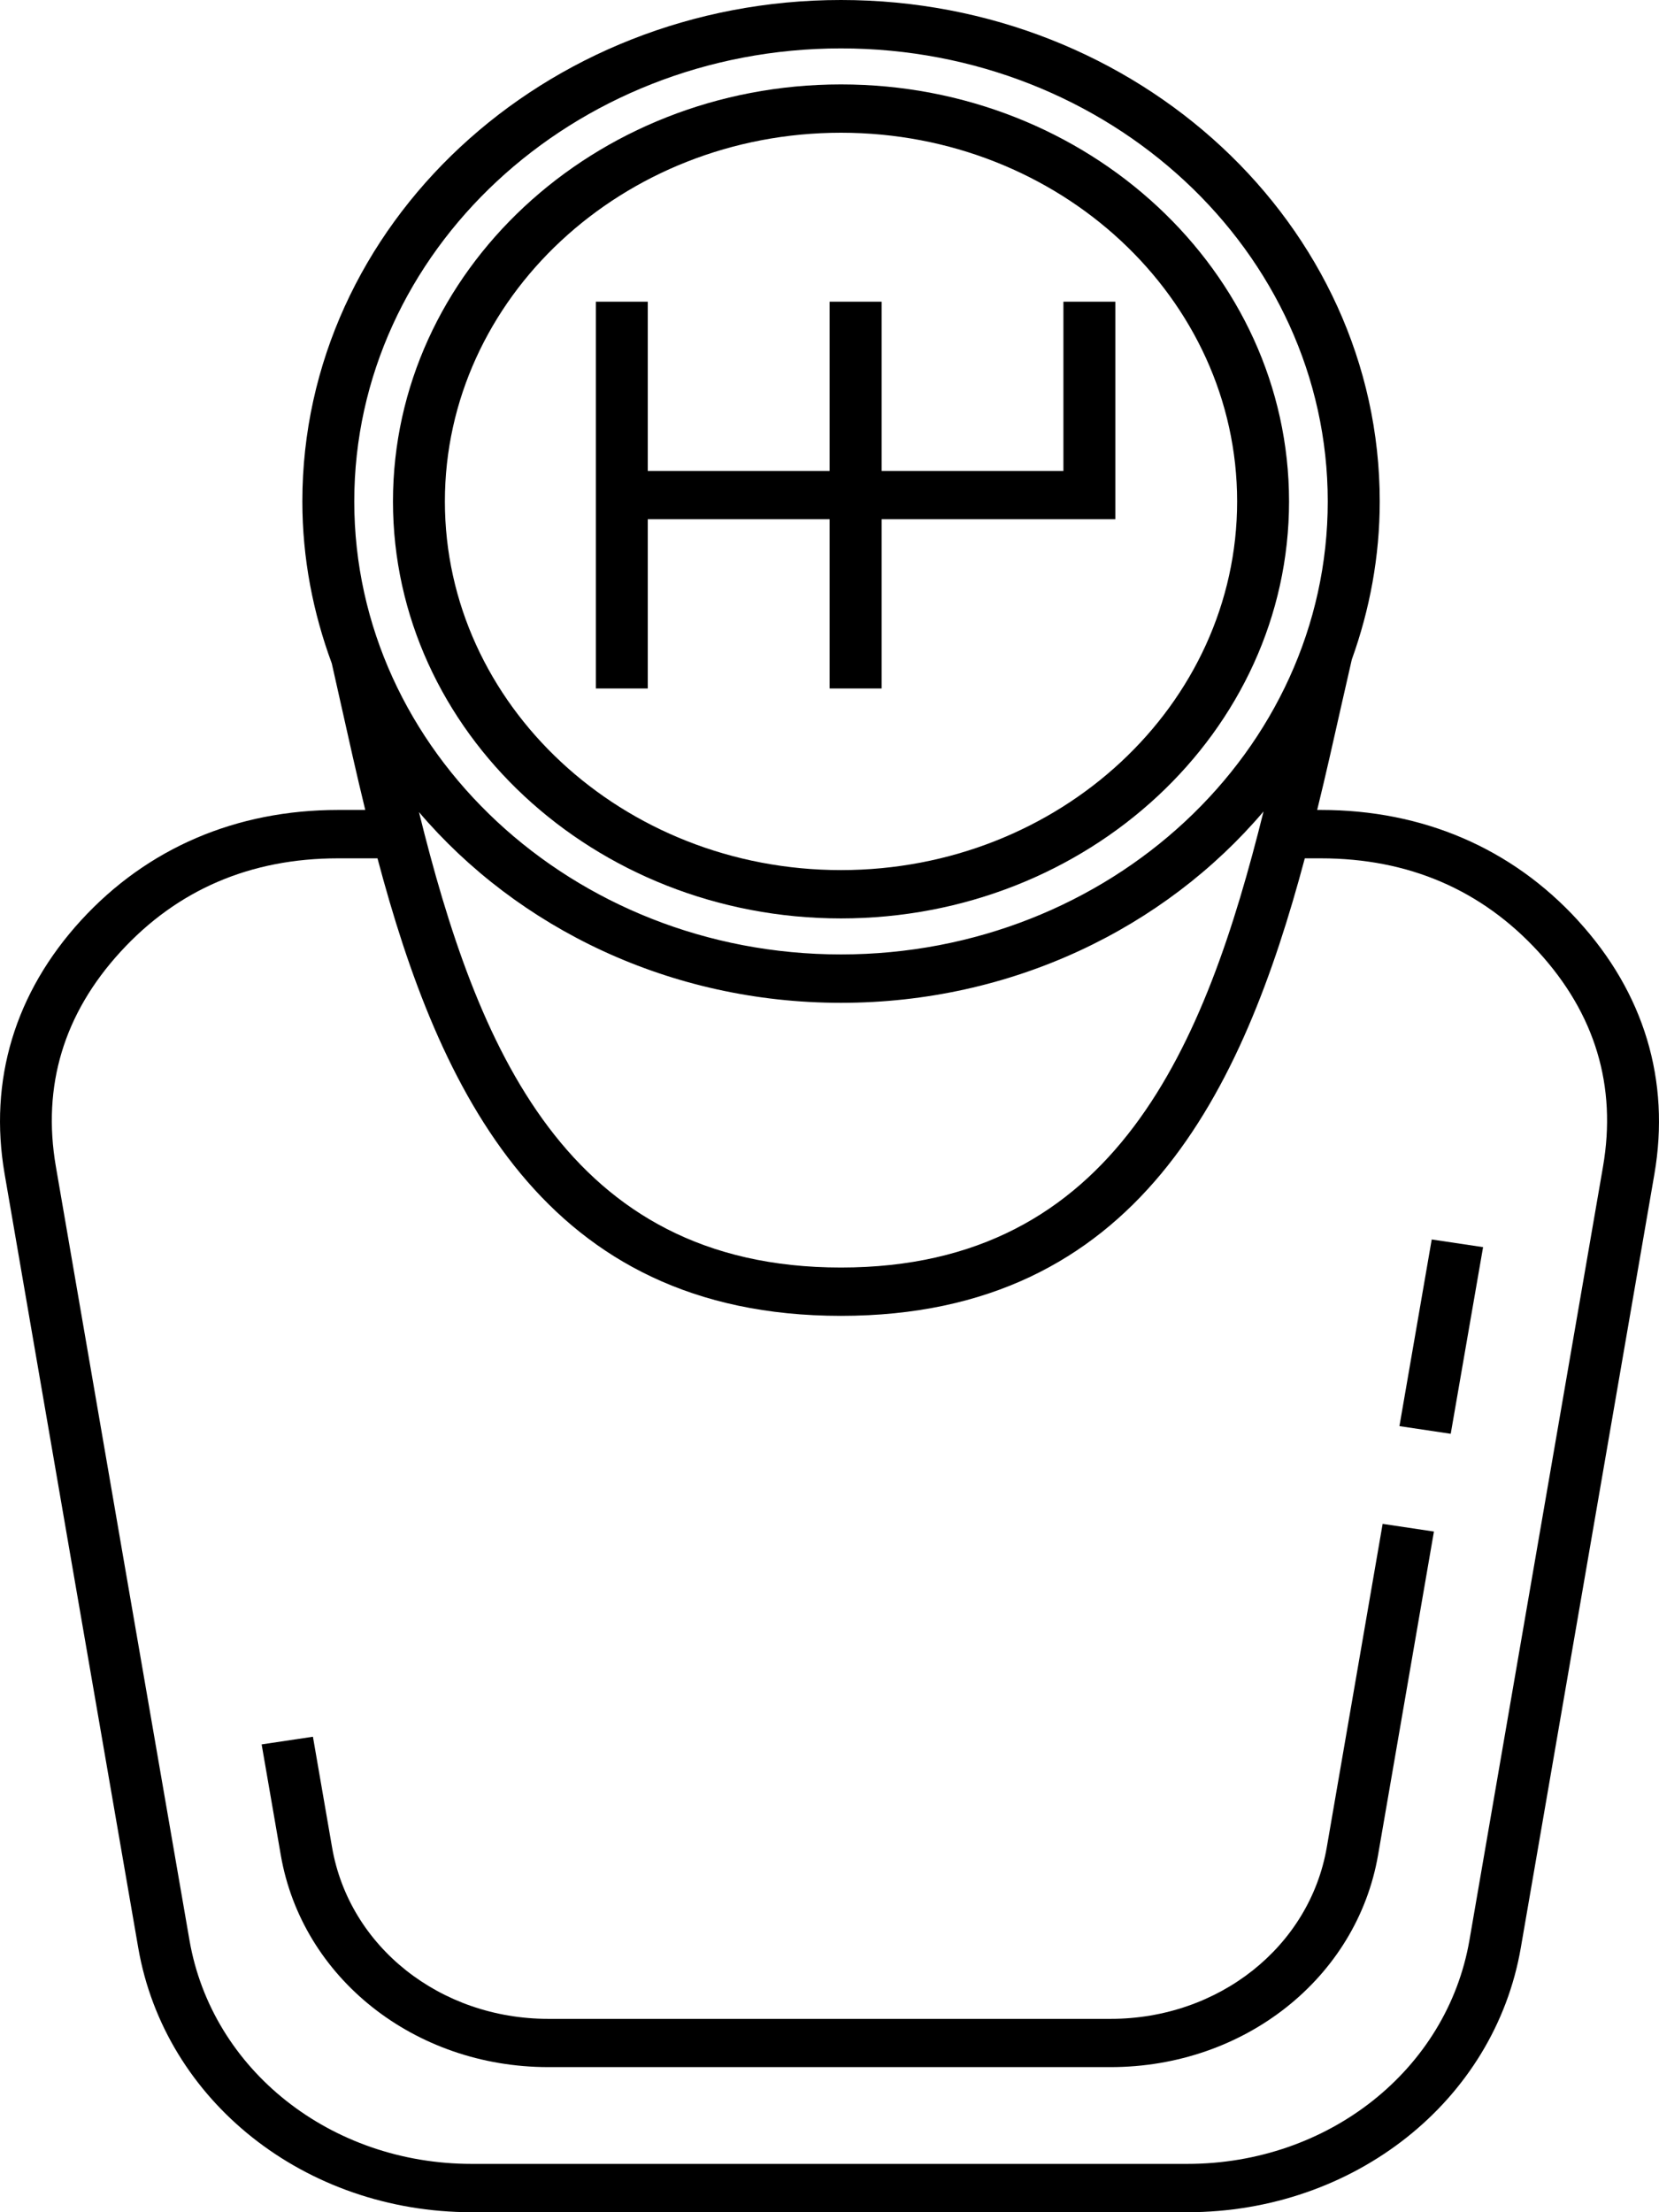 <svg width="24" height="32" viewBox="0 0 24 32" fill="none" xmlns="http://www.w3.org/2000/svg">
<path d="M22.827 13.314C21.87 12.269 20.584 11.716 19.108 11.716H19.055C19.182 11.2 19.296 10.687 19.408 10.19C19.458 9.969 19.507 9.755 19.556 9.54C19.815 8.82 19.96 8.052 19.96 7.253C19.96 3.253 16.464 0 12.166 0C7.869 0 4.374 3.254 4.374 7.253C4.374 8.074 4.528 8.861 4.8 9.597C4.844 9.792 4.887 9.986 4.932 10.185C5.043 10.684 5.158 11.198 5.284 11.716H4.892C3.416 11.716 2.13 12.268 1.173 13.312C0.216 14.358 -0.167 15.627 0.067 16.983C0.709 20.714 1.354 24.445 2 28.176C2.384 30.392 4.412 32 6.824 32H17.177C19.589 32 21.619 30.391 22.001 28.174C22.645 24.444 23.289 20.715 23.933 16.986C24.167 15.63 23.784 14.36 22.827 13.315L22.827 13.314ZM12.166 0.7C16.049 0.7 19.208 3.639 19.208 7.253C19.208 10.866 16.049 13.806 12.166 13.806C8.284 13.806 5.125 10.866 5.125 7.253C5.125 3.639 8.284 0.7 12.166 0.7ZM12.166 14.506C14.644 14.506 16.851 13.42 18.279 11.738C17.441 15.105 16.146 18.335 12.166 18.335C8.186 18.335 6.894 15.112 6.061 11.747C7.49 13.425 9.693 14.506 12.166 14.506V14.506ZM23.19 16.875C22.545 20.604 21.902 24.334 21.258 28.064C20.934 29.939 19.217 31.301 17.176 31.301H6.823C4.782 31.301 3.065 29.94 2.741 28.065C2.095 24.335 1.45 20.604 0.808 16.873C0.608 15.709 0.922 14.664 1.744 13.767C2.565 12.87 3.624 12.416 4.89 12.416H5.461C6.35 15.763 7.867 19.034 12.166 19.034C16.462 19.034 17.982 15.762 18.876 12.416H19.108C20.375 12.416 21.433 12.871 22.256 13.768C23.077 14.666 23.391 15.711 23.19 16.875L23.19 16.875Z" fill="black"/>
<path d="M9.371 7.511H12.002V9.959H12.754V7.511H16.135V4.364H15.384V6.812H12.754V4.364H12.002V6.812H9.371V4.364H8.62V9.959H9.371V7.511Z" fill="black"/>
<path d="M19.194 26.721C18.946 28.159 17.631 29.203 16.067 29.203H7.932C6.368 29.203 5.053 28.16 4.804 26.723L4.527 25.122L3.785 25.233L4.062 26.834C4.37 28.612 5.997 29.901 7.932 29.901H16.066C18.002 29.901 19.629 28.611 19.936 26.832L20.744 22.154L20.002 22.043L19.194 26.721Z" fill="black"/>
<path d="M20.987 20.74L20.245 20.629L20.712 17.929L21.455 18.04L20.987 20.74Z" fill="black"/>
<path d="M12.166 13.285C15.74 13.285 18.648 10.579 18.648 7.253C18.648 3.926 15.74 1.221 12.166 1.221C8.592 1.221 5.685 3.926 5.685 7.253C5.685 10.579 8.592 13.285 12.166 13.285ZM12.166 1.92C15.326 1.92 17.897 4.312 17.897 7.253C17.897 10.193 15.326 12.586 12.166 12.586C9.007 12.586 6.436 10.193 6.436 7.253C6.436 4.312 9.007 1.92 12.166 1.92Z" fill="black"/>
</svg>
